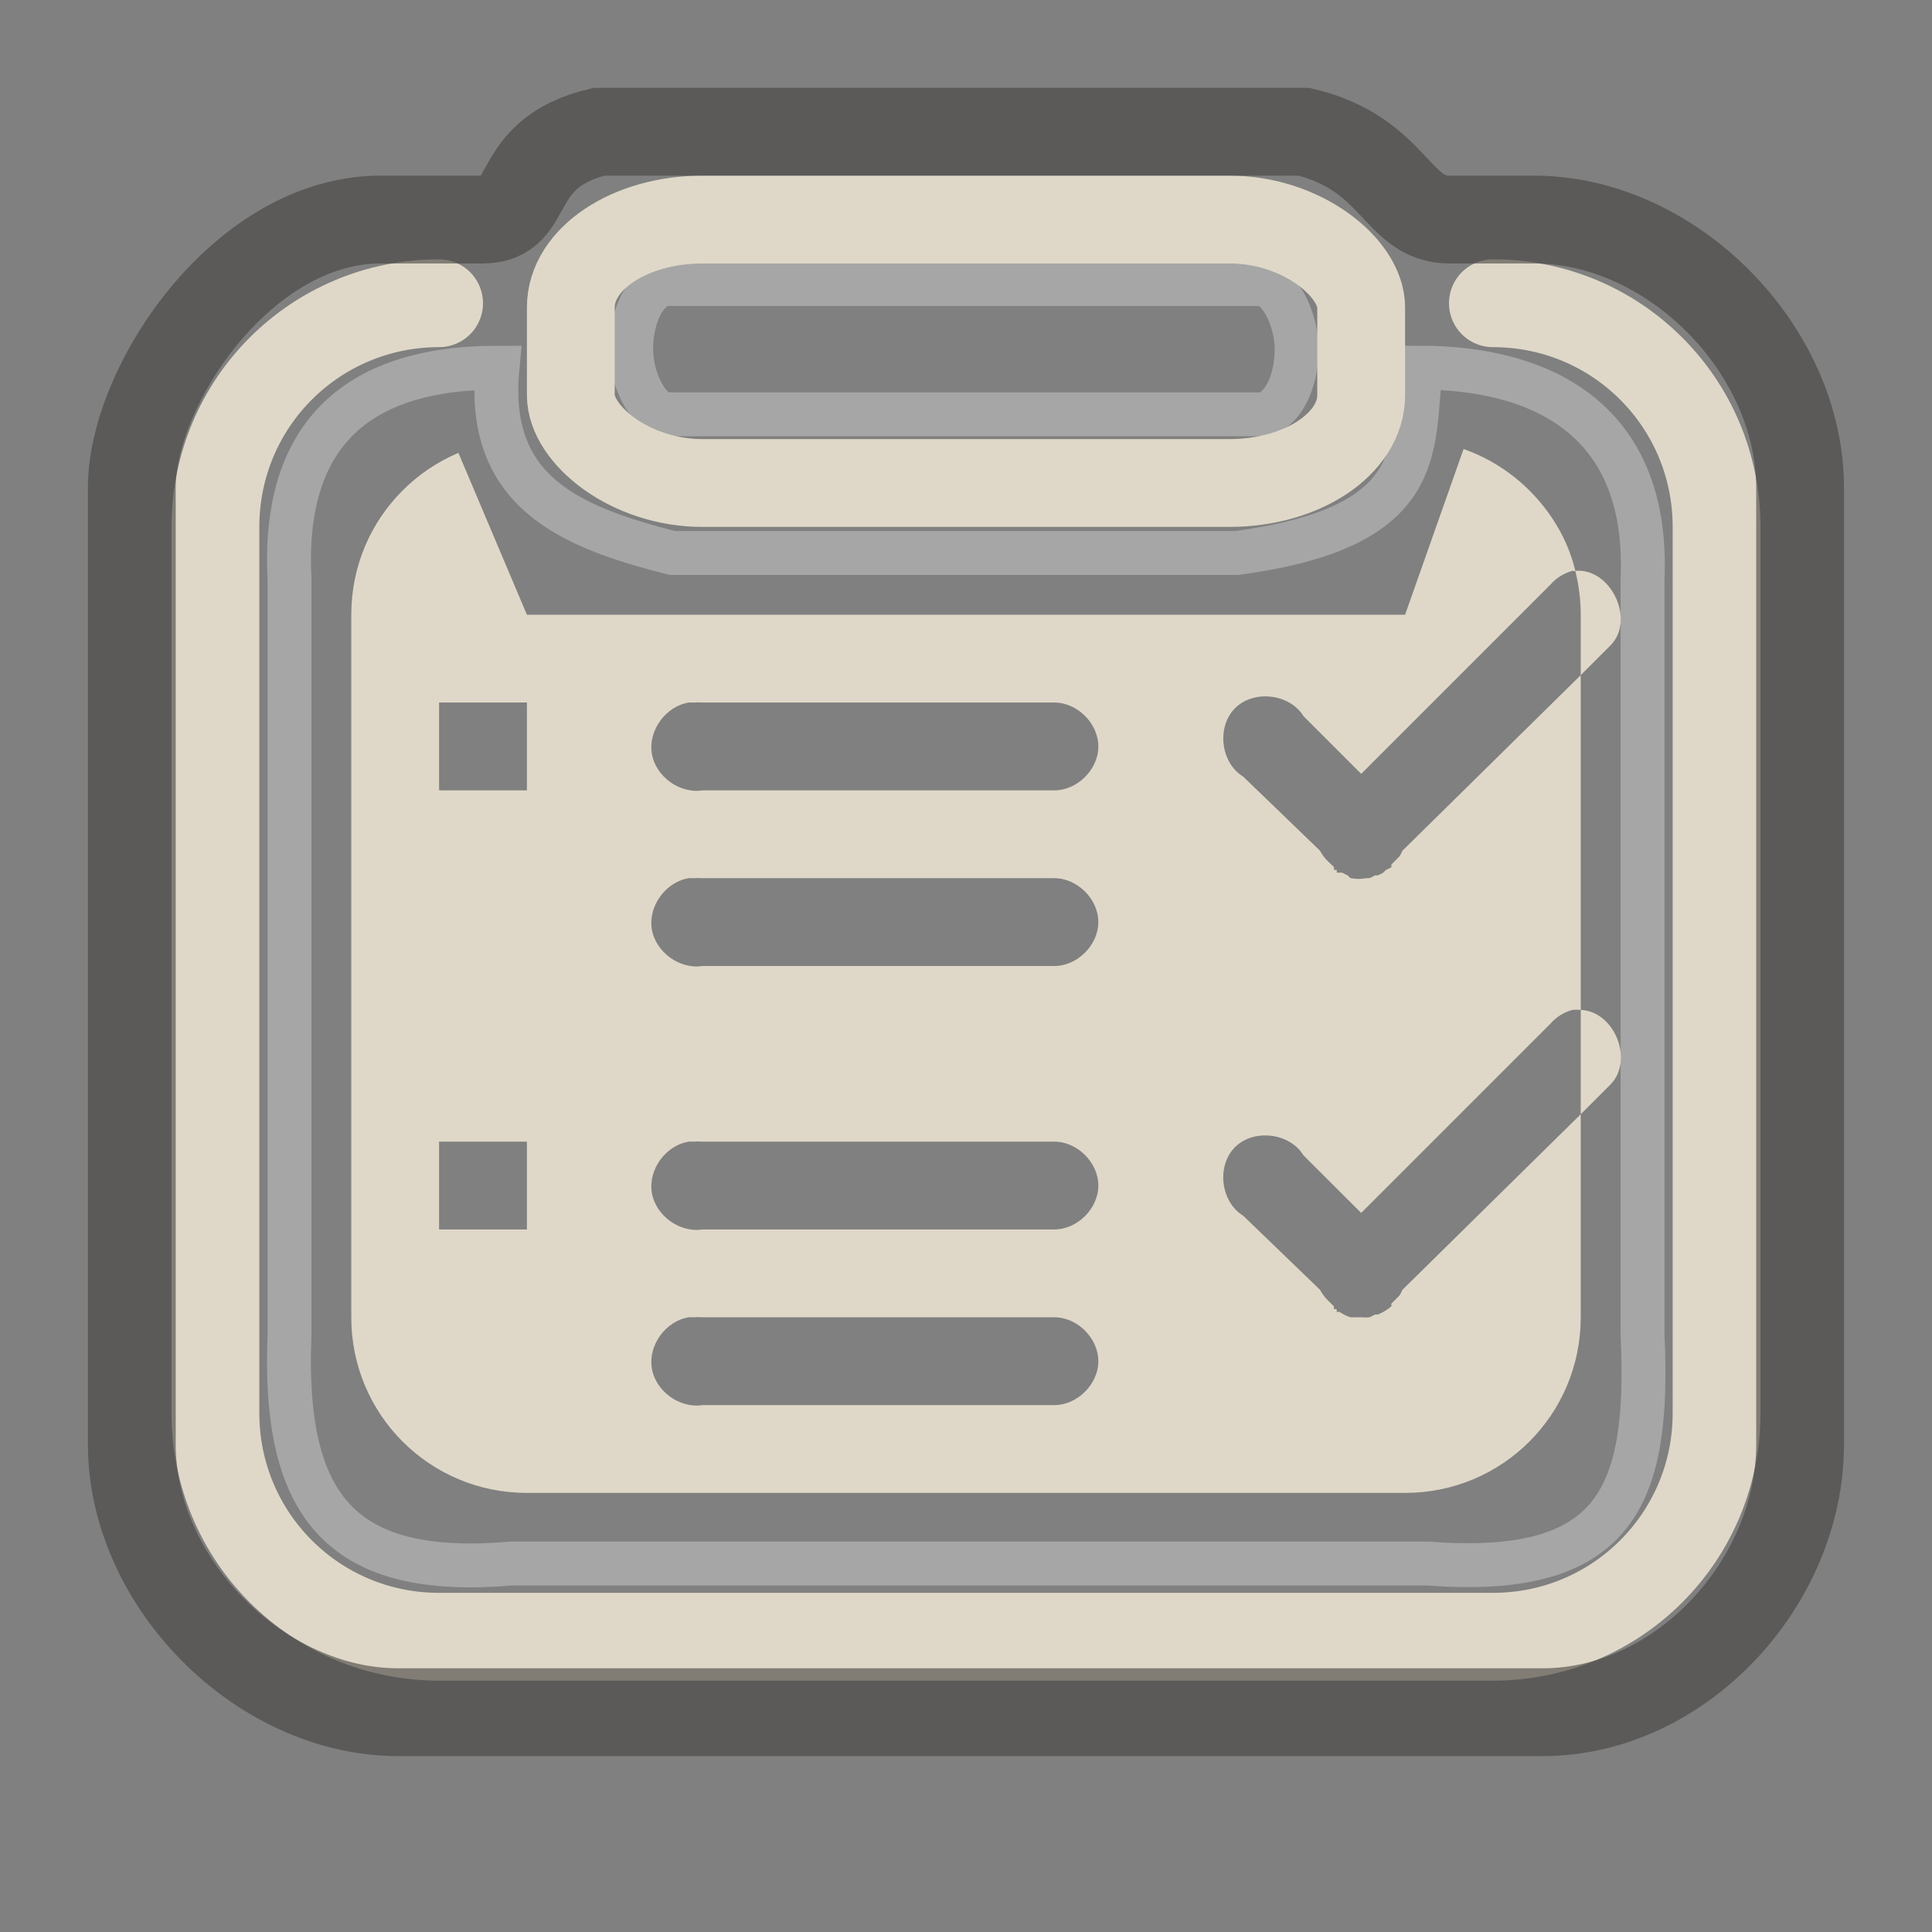 <?xml version="1.0" encoding="UTF-8" standalone="no"?>
<!-- Created with Inkscape (http://www.inkscape.org/) -->

<svg
   xmlns:svg="http://www.w3.org/2000/svg"
   xmlns="http://www.w3.org/2000/svg"
   version="1.1"
   width="22"
   height="22"
   id="svg7698">
  <rect width="100%" height="100%" fill="#808080" stroke="none"/>
  <defs
     id="defs7700" />
  <g
     transform="translate(-2,-8)"
     id="layer1">
    <rect
       width="7.578"
       height="1.484"
       rx="0.421"
       ry="0.742"
       x="9.187"
       y="11.234"
       id="rect3596"
       style="opacity:0.3;fill:none;stroke:#ffffff;stroke-width:0.5;stroke-miterlimit:4;stroke-opacity:1;stroke-dasharray:none" />
    <path
       d="m 7.665,12.187 c -0.137,1.415 0.826,1.814 1.991,2.11 l 6.425,0 c 2.2,-0.294 1.993,-1.199 2.097,-2.11 1.255,0 2.609,0.5 2.526,2.411 l 0,8.597 c 0.083,1.828 -0.277,2.775 -2.446,2.609 l -10.432,0 C 5.906,25.969 5.214,25.188 5.297,23.194 l 0,-8.597 C 5.214,13.014 5.995,12.187 7.665,12.187 z"
       id="path3594"
       style="opacity:0.3;fill:none;stroke:#ffffff;stroke-width:0.5;stroke-linecap:round;stroke-miterlimit:4;stroke-opacity:1;stroke-dasharray:none" />
    <path
       d="M 6.22,6.157 C 5.981,6.258 5.765,6.404 5.585,6.585 5.223,6.946 5,7.446 5,8 l 0,8 c 0,1.108 0.892,2 2,2 l 10,0 c 1.108,0 2,-0.892 2,-2 l 0,-2.312 -2.031,2 c -0.009,0.022 -0.019,0.042 -0.031,0.062 l -0.094,0.094 c 3.26e-4,0.01 3.26e-4,0.021 0,0.031 -0.046,0.04 -0.099,0.072 -0.156,0.094 -0.01,3.26e-4 -0.021,3.26e-4 -0.031,0 -0.02,0.012 -0.041,0.022 -0.062,0.031 -0.031,0.003 -0.063,0.003 -0.094,0 -0.01,3.26e-4 -0.021,3.26e-4 -0.031,0 -0.021,0.001 -0.042,0.001 -0.062,0 -0.01,3.26e-4 -0.021,3.26e-4 -0.031,0 -0.044,-0.015 -0.087,-0.036 -0.125,-0.062 -0.01,3.26e-4 -0.021,3.26e-4 -0.031,0 -3.26e-4,-0.01 -3.26e-4,-0.021 0,-0.031 -0.01,3.26e-4 -0.021,3.26e-4 -0.031,0 -3.26e-4,-0.01 -3.26e-4,-0.021 0,-0.031 -0.011,-0.01 -0.021,-0.02 -0.031,-0.031 L 16.125,15.812 c -0.038,-0.036 -0.069,-0.079 -0.094,-0.125 l -0.875,-0.844 c -0.257,-0.157 -0.306,-0.567 -0.093,-0.78 0.213,-0.213 0.623,-0.164 0.78,0.093 L 16.5,14.812 18.656,12.656 c 0.065,-0.075 0.154,-0.131 0.25,-0.156 0.031,-0.003 0.063,-0.003 0.094,0 l 0,-3.812 -2.031,2 c -0.009,0.022 -0.019,0.042 -0.031,0.062 l -0.094,0.094 c 3.26e-4,0.01 3.26e-4,0.021 0,0.031 -0.02,0.012 -0.041,0.022 -0.062,0.031 -0.01,0.011 -0.02,0.021 -0.031,0.031 -0.02,0.012 -0.041,0.022 -0.062,0.031 -0.01,3.26e-4 -0.021,3.26e-4 -0.031,0 -0.02,0.012 -0.041,0.022 -0.062,0.031 -0.01,3.26e-4 -0.021,3.26e-4 -0.031,0 -0.062,0.012 -0.126,0.012 -0.188,0 -0.011,-0.01 -0.021,-0.02 -0.031,-0.031 -0.022,-0.009 -0.042,-0.019 -0.062,-0.031 -0.01,3.26e-4 -0.021,3.26e-4 -0.031,0 -0.01,3.26e-4 -0.021,3.26e-4 -0.031,0 -3.26e-4,-0.01 -3.26e-4,-0.021 0,-0.031 -0.01,3.26e-4 -0.021,3.26e-4 -0.031,0 -3.26e-4,-0.01 -3.26e-4,-0.021 0,-0.031 -0.011,-0.01 -0.021,-0.02 -0.031,-0.031 L 16.125,10.812 c -0.038,-0.036 -0.069,-0.079 -0.094,-0.125 l -0.875,-0.844 C 14.899,9.687 14.851,9.277 15.064,9.064 15.277,8.851 15.687,8.899 15.844,9.156 L 16.5,9.812 18.656,7.656 C 18.721,7.581 18.81,7.526 18.906,7.5 18.917,7.5 18.94,7.51 18.938,7.5 18.84,7.078 18.576,6.693 18.236,6.426 18.066,6.293 17.874,6.186 17.666,6.113 L 17,8 7,8 6.22,6.157 z M 18.938,7.5 C 18.978,7.66 19,7.827 19,8 l 0,0.688 0.344,-0.344 C 19.623,8.052 19.34,7.464 18.938,7.5 z m 0.062,5 0,1.188 0.344,-0.344 C 19.607,13.067 19.382,12.515 19,12.5 z M 6,9 7,9 7,10 6,10 6,9 z M 8.844,9 C 8.865,8.999 8.885,8.999 8.906,9 8.937,8.997 8.969,8.997 9,9 l 4,0 c 0.264,-0.004 0.507,0.236 0.507,0.5 0,0.264 -0.243,0.504 -0.507,0.5 L 9,10 C 8.738,10.041 8.463,9.84 8.422,9.578 8.381,9.316 8.582,9.041 8.844,9 z m 0,2 C 8.865,10.999 8.885,10.999 8.906,11 8.937,10.997 8.969,10.997 9,11 l 4,0 c 0.264,-0.004 0.507,0.236 0.507,0.5 0,0.264 -0.243,0.504 -0.507,0.5 L 9,12 C 8.738,12.041 8.463,11.84 8.422,11.578 8.381,11.316 8.582,11.041 8.844,11 z M 6,14 l 1,0 0,1 -1,0 0,-1 z m 2.844,0 C 8.865,13.999 8.885,13.999 8.906,14 8.937,13.997 8.969,13.997 9,14 l 4,0 c 0.264,-0.004 0.507,0.236 0.507,0.5 0,0.264 -0.243,0.504 -0.507,0.5 L 9,15 C 8.738,15.041 8.463,14.84 8.422,14.578 8.381,14.316 8.582,14.041 8.844,14 z m 0,2 C 8.865,15.999 8.885,15.999 8.906,16 8.937,15.997 8.969,15.997 9,16 l 4,0 c 0.264,-0.004 0.507,0.236 0.507,0.5 0,0.264 -0.243,0.504 -0.507,0.5 L 9,17 C 8.738,17.041 8.463,16.84 8.422,16.578 8.381,16.316 8.582,16.041 8.844,16 z"
       transform="translate(1,7)"
       id="rect2831"
       style="fill:#dfd8c8;fill-opacity:1;stroke:none" />
    <path
       d="m 18,4.453 c 1.411,0 2.547,1.136 2.547,2.547 l 0,10.091 c 0,1.411 -1.136,2.547 -2.547,2.547 l -12,0 c -1.411,0 -2.547,-1.136 -2.547,-2.547 L 3.453,7 c 0,-1.411 1.136,-2.547 2.547,-2.547"
       transform="translate(1,7)"
       id="rect2821"
       style="fill:none;stroke:#dfd8c8;stroke-linecap:round;stroke-opacity:1" />
    <rect
       width="9"
       height="3"
       rx="1.5"
       ry="1"
       x="8.5"
       y="10.5"
       id="rect3639"
       style="fill:none;stroke:#dfd8c8;stroke-opacity:1" />
    <path
       d="m 6.333,10.5 c 0.392,0 -0.034,0 1.167,0 0.601,0 0.28,-0.752 1.321,-1 l 8.027,0 c 1.041,0.248 1.052,1 1.653,1 1.201,0 0.575,0 0.967,0 1.568,0 3.03,1.475 3.03,3.054 l 0,10.892 c 0,1.579 -1.362,3.051 -2.93,3.051 l -13.034,0 c -1.568,0 -3.033,-1.472 -3.033,-3.051 l 0,-10.892 c 0,-1.164 1.265,-3.054 2.833,-3.054 z"
       id="path2820"
       style="opacity:0.6;fill:none;stroke:#43423e;stroke-width:1;stroke-linecap:round;stroke-miterlimit:4;stroke-opacity:1;stroke-dasharray:none" />
  </g>
</svg>
